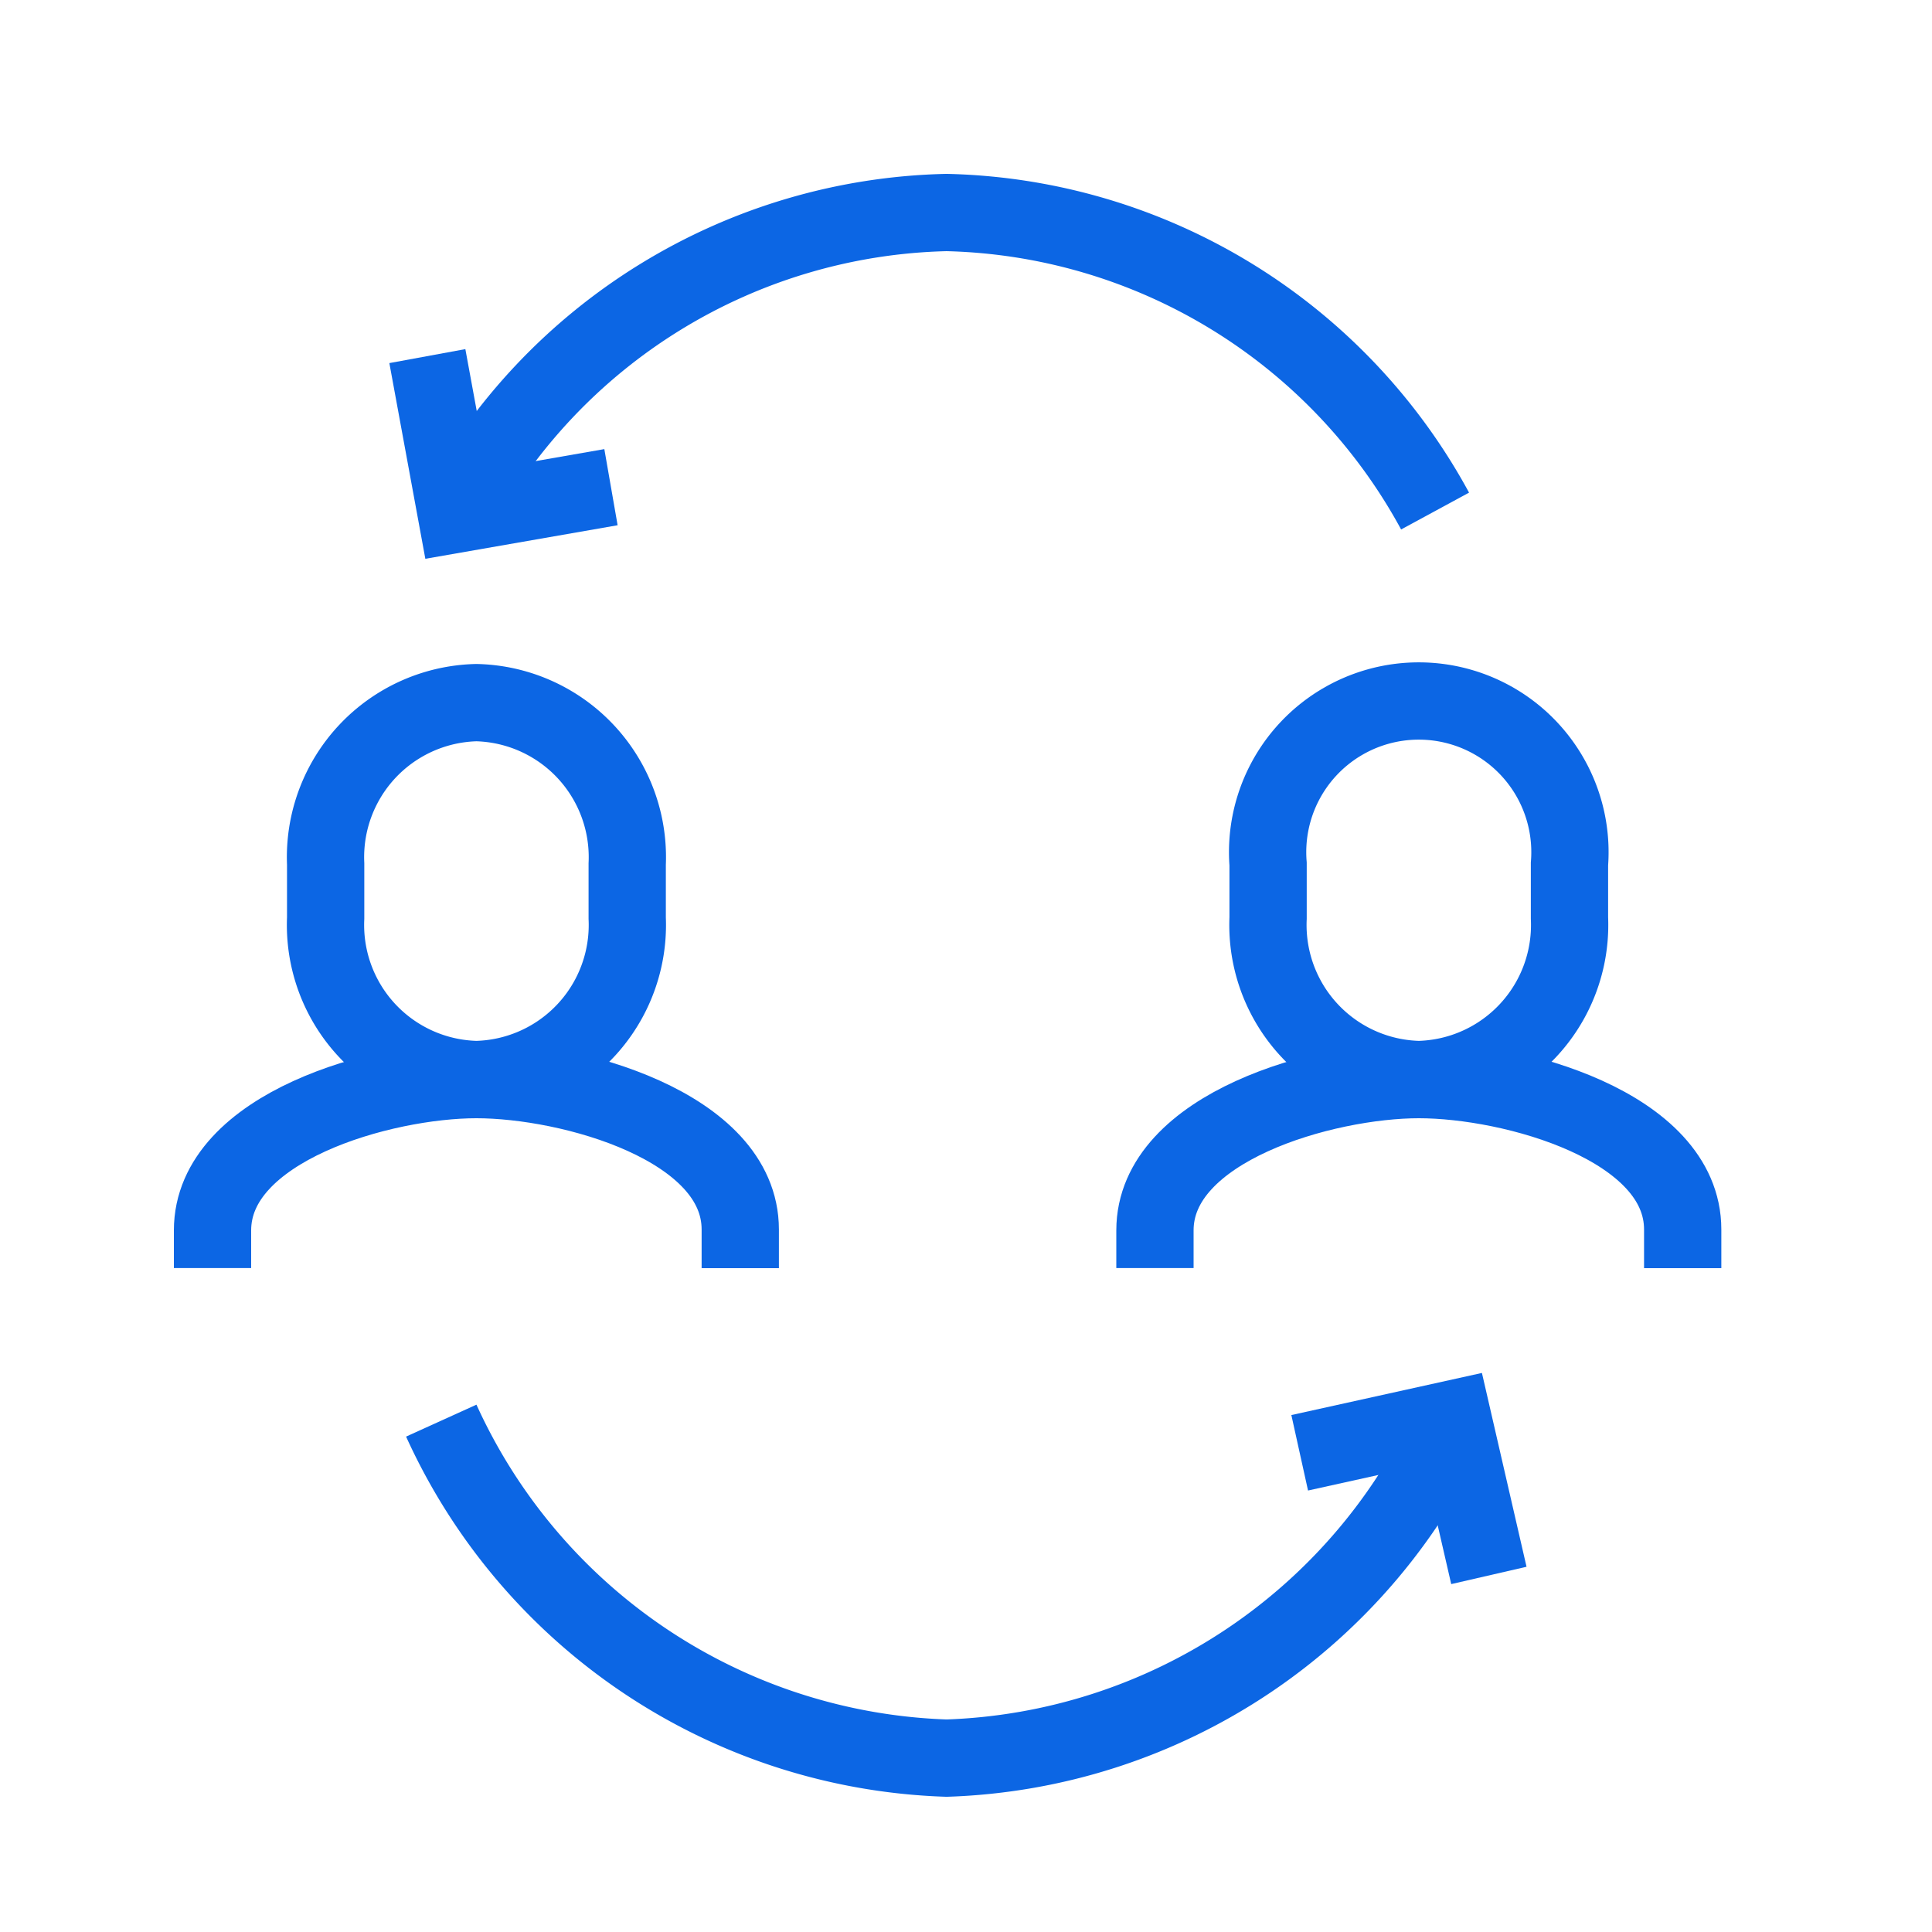 <svg xmlns="http://www.w3.org/2000/svg" xmlns:xlink="http://www.w3.org/1999/xlink" width="25" height="25" viewBox="0 0 25 25">
  <defs>
    <clipPath id="clip-path">
      <rect id="Rectangle_63917" data-name="Rectangle 63917" width="20.524" height="21.5" fill="none" stroke="#0c66e4" strokeWidth="1"/>
    </clipPath>
  </defs>
  <g id="Group_44949" data-name="Group 44949" transform="translate(64 -341)">
    <rect id="Rectangle_63936" data-name="Rectangle 63936" width="25" height="25" transform="translate(-64 341)" fill="none"/>
    <g id="Group_44942" data-name="Group 44942" transform="translate(-62 343)">
      <g id="Group_44565" data-name="Group 44565" clip-path="url(#clip-path)">
        <path id="Path_89165" data-name="Path 89165" d="M4.165,11.969A2,2,0,0,1,2.214,9.88v-.7A2,2,0,0,1,4.165,7.092,2,2,0,0,1,6.116,9.181v.7A2,2,0,0,1,4.165,11.969Z" fill="none" stroke="#0c66e4" strokeLinecap="round" stroke-miterlimit="10" strokeWidth="1.5"/>
        <path id="Path_89166" data-name="Path 89166" d="M.75,14.409v-.488c0-1.337,2.2-1.951,3.415-1.951s3.414.6,3.414,1.94v.5" fill="none" stroke="#0c66e4" strokeLinecap="round" stroke-miterlimit="10" strokeWidth="1.5"/>
        <path id="Path_89167" data-name="Path 89167" d="M16.36,11.969A2,2,0,0,1,14.409,9.88v-.7a1.956,1.956,0,1,1,3.9,0v.7A2,2,0,0,1,16.36,11.969Z" fill="none" stroke="#0c66e4" strokeLinecap="round" stroke-miterlimit="10" strokeWidth="1.5"/>
        <path id="Path_89168" data-name="Path 89168" d="M12.945,14.409v-.488c0-1.337,2.2-1.951,3.415-1.951s3.414.6,3.414,1.94v.5" fill="none" stroke="#0c66e4" strokeLinecap="round" stroke-miterlimit="10" strokeWidth="1.5"/>
        <path id="Path_89169" data-name="Path 89169" d="M3.9,4.652A7.389,7.389,0,0,1,10.248.75,7.385,7.385,0,0,1,16.57,4.613" fill="none" stroke="#0c66e4" strokeLinecap="round" stroke-miterlimit="10" strokeWidth="1.5"/>
        <path id="Path_89170" data-name="Path 89170" d="M16.8,16.36a7.455,7.455,0,0,1-6.551,4.39A7.449,7.449,0,0,1,3.71,16.383" fill="none" stroke="#0c66e4" strokeLinecap="round" stroke-miterlimit="10" strokeWidth="1.5"/>
        <path id="Path_89171" data-name="Path 89171" d="M17.266,18.386,16.8,16.361l-1.982.438" fill="none" stroke="#0c66e4" strokeLinecap="round" strokeLinejoin="round" strokeWidth="1.5"/>
        <path id="Path_89172" data-name="Path 89172" d="M3.53,2.608l.376,2.045,2-.349" fill="none" stroke="#0c66e4" strokeLinecap="round" strokeLinejoin="round" strokeWidth="1.5"/>
      </g>
    </g>
  </g>
</svg>
